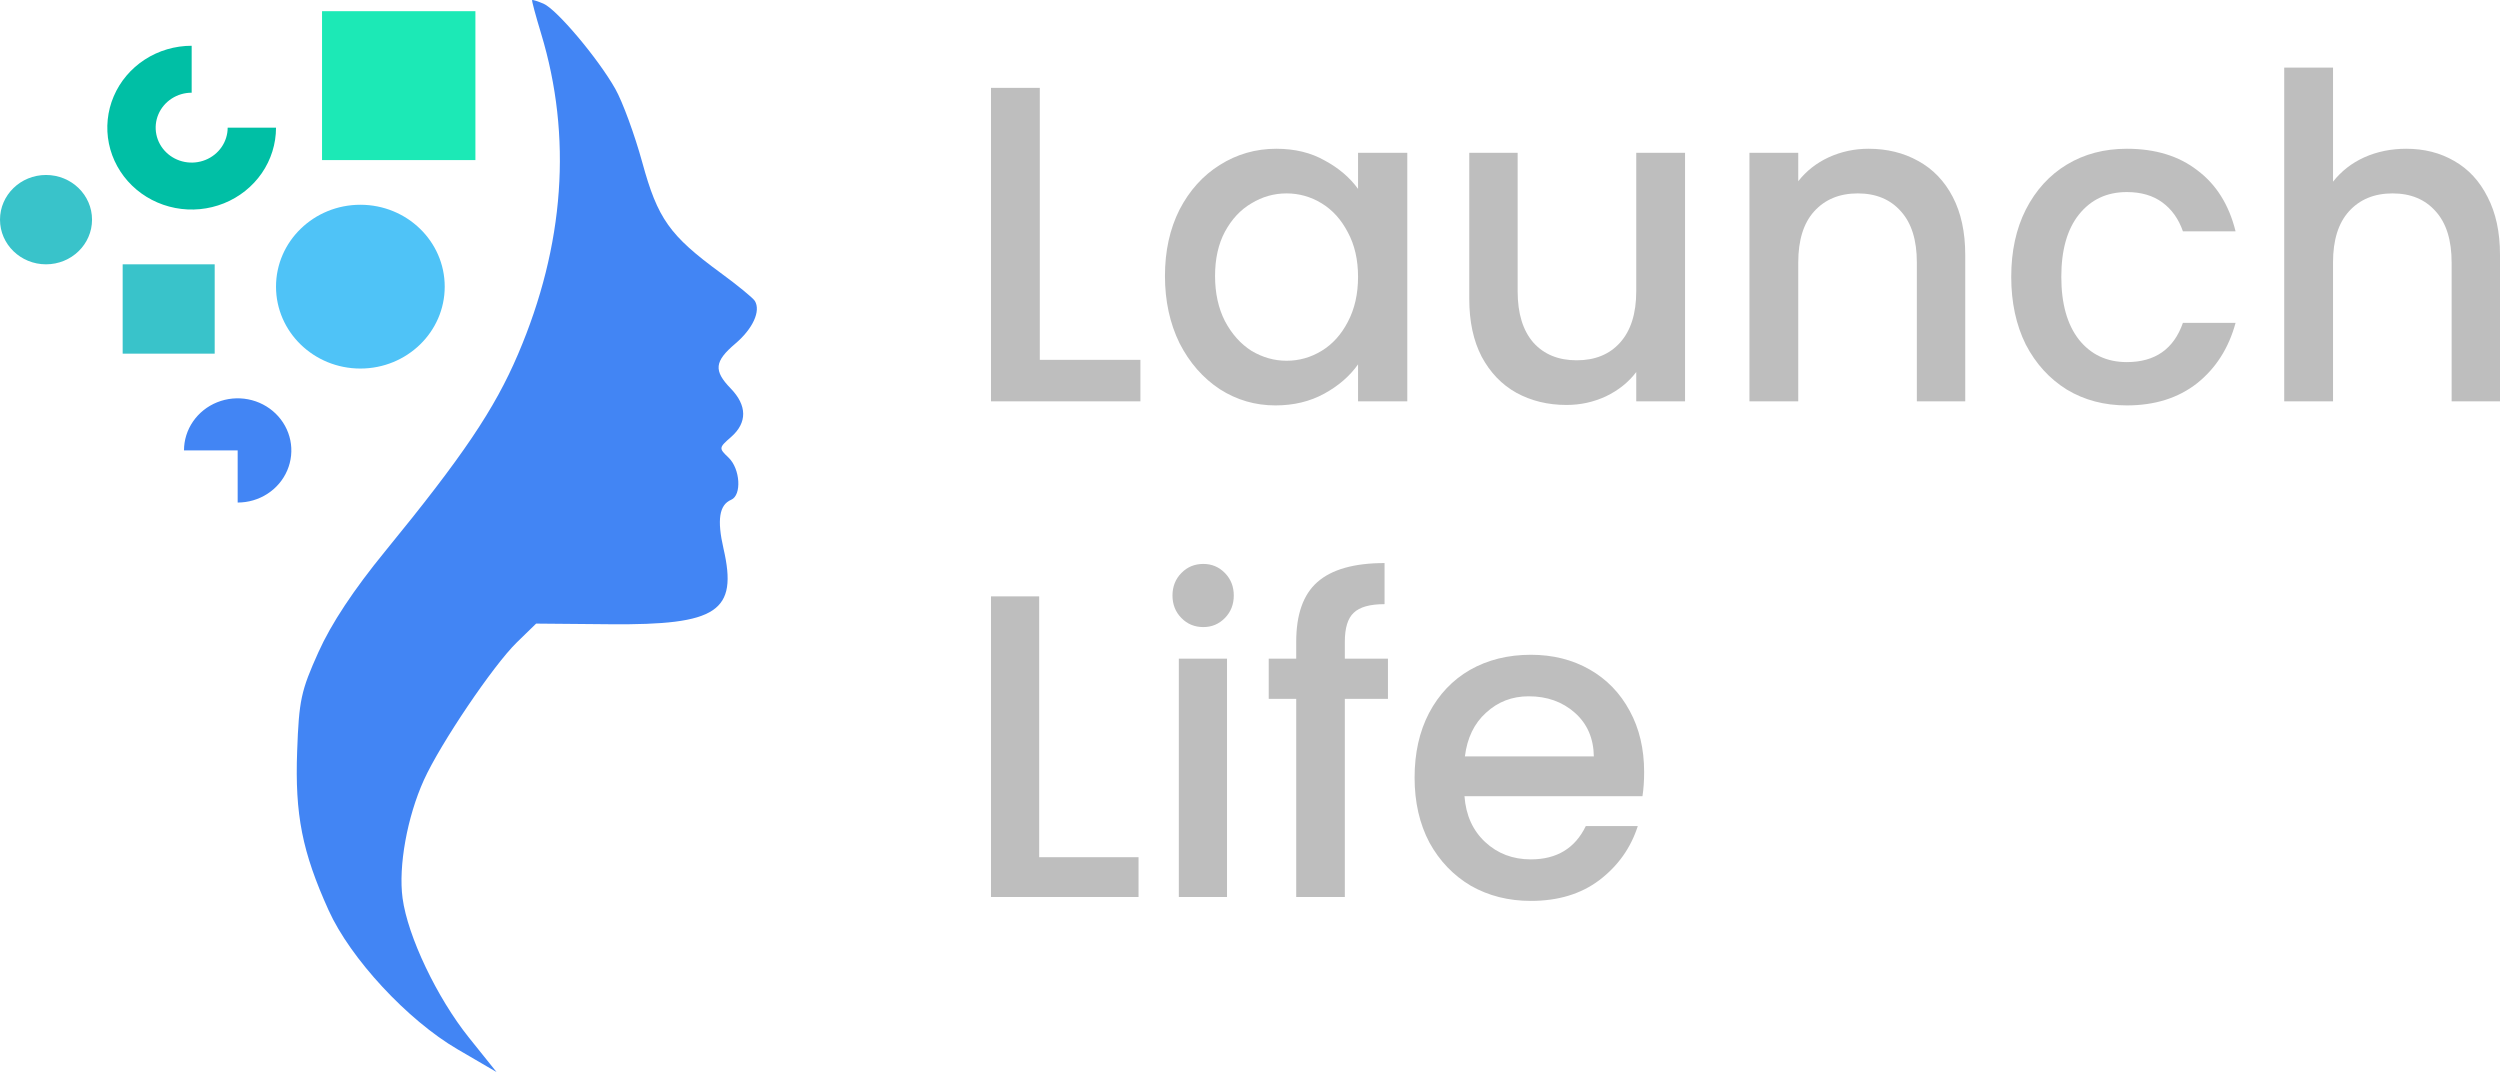 <svg width="177" height="76" viewBox="0 0 177 76" fill="none" xmlns="http://www.w3.org/2000/svg">
<path fill-rule="evenodd" clip-rule="evenodd" d="M38.475 0.259C39.409 0.654 42.331 4.118 43.561 6.288C44.078 7.199 44.938 9.546 45.475 11.504C46.566 15.49 47.405 16.672 51.023 19.323C52.227 20.205 53.316 21.097 53.443 21.306C53.877 22.02 53.303 23.274 52.059 24.331C50.576 25.59 50.511 26.241 51.738 27.508C52.902 28.71 52.911 29.931 51.764 30.936C50.886 31.705 50.882 31.732 51.58 32.398C52.41 33.188 52.527 35.059 51.767 35.384C50.922 35.745 50.756 36.804 51.224 38.841C52.25 43.297 50.8 44.264 43.192 44.197L37.958 44.151L36.584 45.489C34.919 47.112 31.177 52.654 30.015 55.218C28.828 57.836 28.197 61.33 28.502 63.591C28.865 66.288 30.934 70.635 33.203 73.467L35.154 75.9L32.394 74.29C28.854 72.225 24.807 67.861 23.266 64.448C21.393 60.303 20.876 57.686 21.038 53.187C21.169 49.568 21.309 48.915 22.548 46.166C23.458 44.145 25.031 41.767 27.267 39.032C32.779 32.29 35.013 28.976 36.683 25.064C39.971 17.36 40.522 9.674 38.309 2.372C37.924 1.103 37.638 0.038 37.674 0.006C37.71 -0.027 38.07 0.087 38.475 0.259Z" fill="#4285F4"/>
<ellipse rx="5.972" ry="5.798" transform="matrix(-1 0 0 1 25.514 20.295)" fill="#4FC3F7"/>
<path d="M13.57 3.24C12.389 3.24 11.234 3.58 10.252 4.217C9.27 4.854 8.504 5.759 8.052 6.819C7.6 7.878 7.482 9.044 7.712 10.169C7.943 11.293 8.512 12.326 9.347 13.137C10.182 13.948 11.246 14.5 12.405 14.724C13.563 14.948 14.764 14.833 15.855 14.394C16.947 13.955 17.879 13.212 18.536 12.259C19.192 11.305 19.542 10.184 19.542 9.038L16.119 9.038C16.119 9.527 15.969 10.005 15.689 10.412C15.409 10.819 15.011 11.136 14.545 11.323C14.079 11.511 13.567 11.56 13.073 11.464C12.578 11.369 12.124 11.133 11.768 10.787C11.411 10.441 11.168 10 11.07 9.52C10.972 9.04 11.022 8.543 11.215 8.091C11.408 7.639 11.735 7.252 12.154 6.98C12.573 6.708 13.066 6.563 13.57 6.563L13.57 3.24Z" fill="#00BFA5"/>
<path d="M16.827 35.58C17.579 35.58 18.314 35.364 18.939 34.958C19.564 34.553 20.051 33.977 20.338 33.302C20.626 32.628 20.701 31.886 20.555 31.171C20.408 30.455 20.046 29.797 19.515 29.282C18.983 28.765 18.306 28.414 17.569 28.272C16.831 28.129 16.067 28.203 15.373 28.482C14.678 28.761 14.085 29.234 13.667 29.841C13.249 30.447 13.027 31.161 13.027 31.89L16.827 31.89L16.827 35.58Z" fill="#4285F4"/>
<ellipse rx="3.258" ry="3.163" transform="matrix(-1 0 0 1 3.258 15.551)" fill="#39C3CA"/>
<rect width="10.859" height="10.542" transform="matrix(-1 0 0 1 33.659 0.792)" fill="#1CE9B6"/>
<rect width="6.515" height="6.325" transform="matrix(-1 0 0 1 15.2 18.714)" fill="#39C3CA"/>
<path d="M73.618 25.477H80.741V28.415H70.162V6.221H73.618V25.477Z" fill="#BEBEBE"/>
<path d="M82.479 19.537C82.479 17.77 82.823 16.206 83.51 14.843C84.217 13.48 85.167 12.427 86.359 11.681C87.572 10.915 88.906 10.532 90.361 10.532C91.674 10.532 92.816 10.809 93.786 11.362C94.776 11.894 95.564 12.565 96.15 13.374V10.819H99.636V28.415H96.15V25.797C95.564 26.627 94.766 27.319 93.756 27.872C92.745 28.426 91.593 28.703 90.3 28.703C88.865 28.703 87.552 28.319 86.359 27.553C85.167 26.765 84.217 25.68 83.51 24.296C82.823 22.89 82.479 21.305 82.479 19.537ZM96.15 19.601C96.15 18.388 95.908 17.334 95.423 16.44C94.958 15.546 94.342 14.864 93.574 14.396C92.806 13.928 91.977 13.693 91.088 13.693C90.199 13.693 89.37 13.928 88.603 14.396C87.835 14.843 87.208 15.514 86.723 16.408C86.258 17.281 86.026 18.324 86.026 19.537C86.026 20.751 86.258 21.815 86.723 22.731C87.208 23.646 87.835 24.349 88.603 24.838C89.391 25.307 90.219 25.541 91.088 25.541C91.977 25.541 92.806 25.307 93.574 24.838C94.342 24.37 94.958 23.689 95.423 22.795C95.908 21.879 96.15 20.815 96.15 19.601Z" fill="#BEBEBE"/>
<path d="M119.301 10.819V28.415H115.846V26.34C115.3 27.063 114.583 27.638 113.693 28.064C112.825 28.468 111.895 28.671 110.905 28.671C109.591 28.671 108.409 28.383 107.358 27.808C106.327 27.234 105.509 26.382 104.903 25.254C104.317 24.125 104.024 22.763 104.024 21.166V10.819H107.449V20.623C107.449 22.199 107.823 23.412 108.571 24.264C109.318 25.094 110.339 25.509 111.632 25.509C112.926 25.509 113.946 25.094 114.694 24.264C115.462 23.412 115.846 22.199 115.846 20.623V10.819H119.301Z" fill="#BEBEBE"/>
<path d="M132.288 10.532C133.601 10.532 134.773 10.819 135.804 11.394C136.855 11.969 137.673 12.82 138.259 13.949C138.845 15.077 139.139 16.44 139.139 18.037V28.415H135.713V18.579C135.713 17.004 135.339 15.801 134.592 14.971C133.844 14.119 132.823 13.693 131.53 13.693C130.237 13.693 129.206 14.119 128.438 14.971C127.69 15.801 127.316 17.004 127.316 18.579V28.415H123.861V10.819H127.316V12.831C127.882 12.107 128.6 11.543 129.469 11.139C130.358 10.734 131.298 10.532 132.288 10.532Z" fill="#BEBEBE"/>
<path d="M142.395 19.601C142.395 17.792 142.738 16.206 143.425 14.843C144.132 13.459 145.102 12.395 146.335 11.65C147.568 10.905 148.983 10.532 150.579 10.532C152.6 10.532 154.267 11.043 155.581 12.065C156.914 13.065 157.814 14.502 158.278 16.376H154.55C154.247 15.503 153.762 14.822 153.095 14.332C152.428 13.842 151.589 13.598 150.579 13.598C149.164 13.598 148.033 14.13 147.184 15.194C146.355 16.238 145.941 17.706 145.941 19.601C145.941 21.496 146.355 22.976 147.184 24.04C148.033 25.105 149.164 25.637 150.579 25.637C152.58 25.637 153.903 24.711 154.55 22.859H158.278C157.793 24.647 156.884 26.073 155.55 27.138C154.217 28.181 152.559 28.703 150.579 28.703C148.983 28.703 147.568 28.33 146.335 27.585C145.102 26.819 144.132 25.754 143.425 24.392C142.738 23.008 142.395 21.411 142.395 19.601Z" fill="#BEBEBE"/>
<path d="M170.361 10.532C171.635 10.532 172.766 10.819 173.756 11.394C174.767 11.969 175.555 12.82 176.121 13.949C176.707 15.077 177 16.44 177 18.037V28.415H173.575V18.579C173.575 17.004 173.201 15.801 172.453 14.971C171.705 14.119 170.685 13.693 169.391 13.693C168.098 13.693 167.067 14.119 166.3 14.971C165.552 15.801 165.178 17.004 165.178 18.579V28.415H161.722V4.784H165.178V12.863C165.764 12.118 166.502 11.543 167.391 11.139C168.3 10.734 169.29 10.532 170.361 10.532Z" fill="#BEBEBE"/>
<path d="M73.574 60.69H80.608V63.508H70.162V42.223H73.574V60.69Z" fill="#BEBEBE"/>
<path d="M85.197 44.397C84.579 44.397 84.06 44.183 83.641 43.754C83.222 43.325 83.012 42.795 83.012 42.162C83.012 41.529 83.222 40.998 83.641 40.569C84.06 40.14 84.579 39.926 85.197 39.926C85.796 39.926 86.305 40.14 86.724 40.569C87.143 40.998 87.352 41.529 87.352 42.162C87.352 42.795 87.143 43.325 86.724 43.754C86.305 44.183 85.796 44.397 85.197 44.397ZM86.873 46.633V63.508H83.461V46.633H86.873Z" fill="#BEBEBE"/>
<path d="M98.267 49.481H95.214V63.508H91.772V49.481H89.826V46.633H91.772V45.439C91.772 43.499 92.271 42.09 93.268 41.212C94.286 40.314 95.872 39.865 98.027 39.865V42.774C96.99 42.774 96.261 42.978 95.842 43.387C95.423 43.775 95.214 44.459 95.214 45.439V46.633H98.267V49.481Z" fill="#BEBEBE"/>
<path d="M116.405 54.657C116.405 55.29 116.365 55.862 116.286 56.372H103.685C103.785 57.72 104.274 58.802 105.152 59.618C106.03 60.435 107.107 60.844 108.384 60.844C110.22 60.844 111.517 60.057 112.275 58.485H115.956C115.458 60.037 114.55 61.313 113.233 62.314C111.936 63.294 110.32 63.784 108.384 63.784C106.808 63.784 105.391 63.426 104.134 62.712C102.897 61.977 101.919 60.956 101.201 59.649C100.502 58.322 100.153 56.791 100.153 55.055C100.153 53.32 100.492 51.799 101.171 50.492C101.869 49.165 102.837 48.144 104.074 47.429C105.331 46.715 106.768 46.358 108.384 46.358C109.94 46.358 111.327 46.705 112.544 47.399C113.762 48.093 114.709 49.073 115.388 50.339C116.066 51.584 116.405 53.024 116.405 54.657ZM112.844 53.555C112.824 52.268 112.375 51.237 111.497 50.461C110.619 49.685 109.531 49.298 108.234 49.298C107.057 49.298 106.05 49.685 105.211 50.461C104.373 51.217 103.875 52.248 103.715 53.555H112.844Z" fill="#BEBEBE"/>
</svg>
